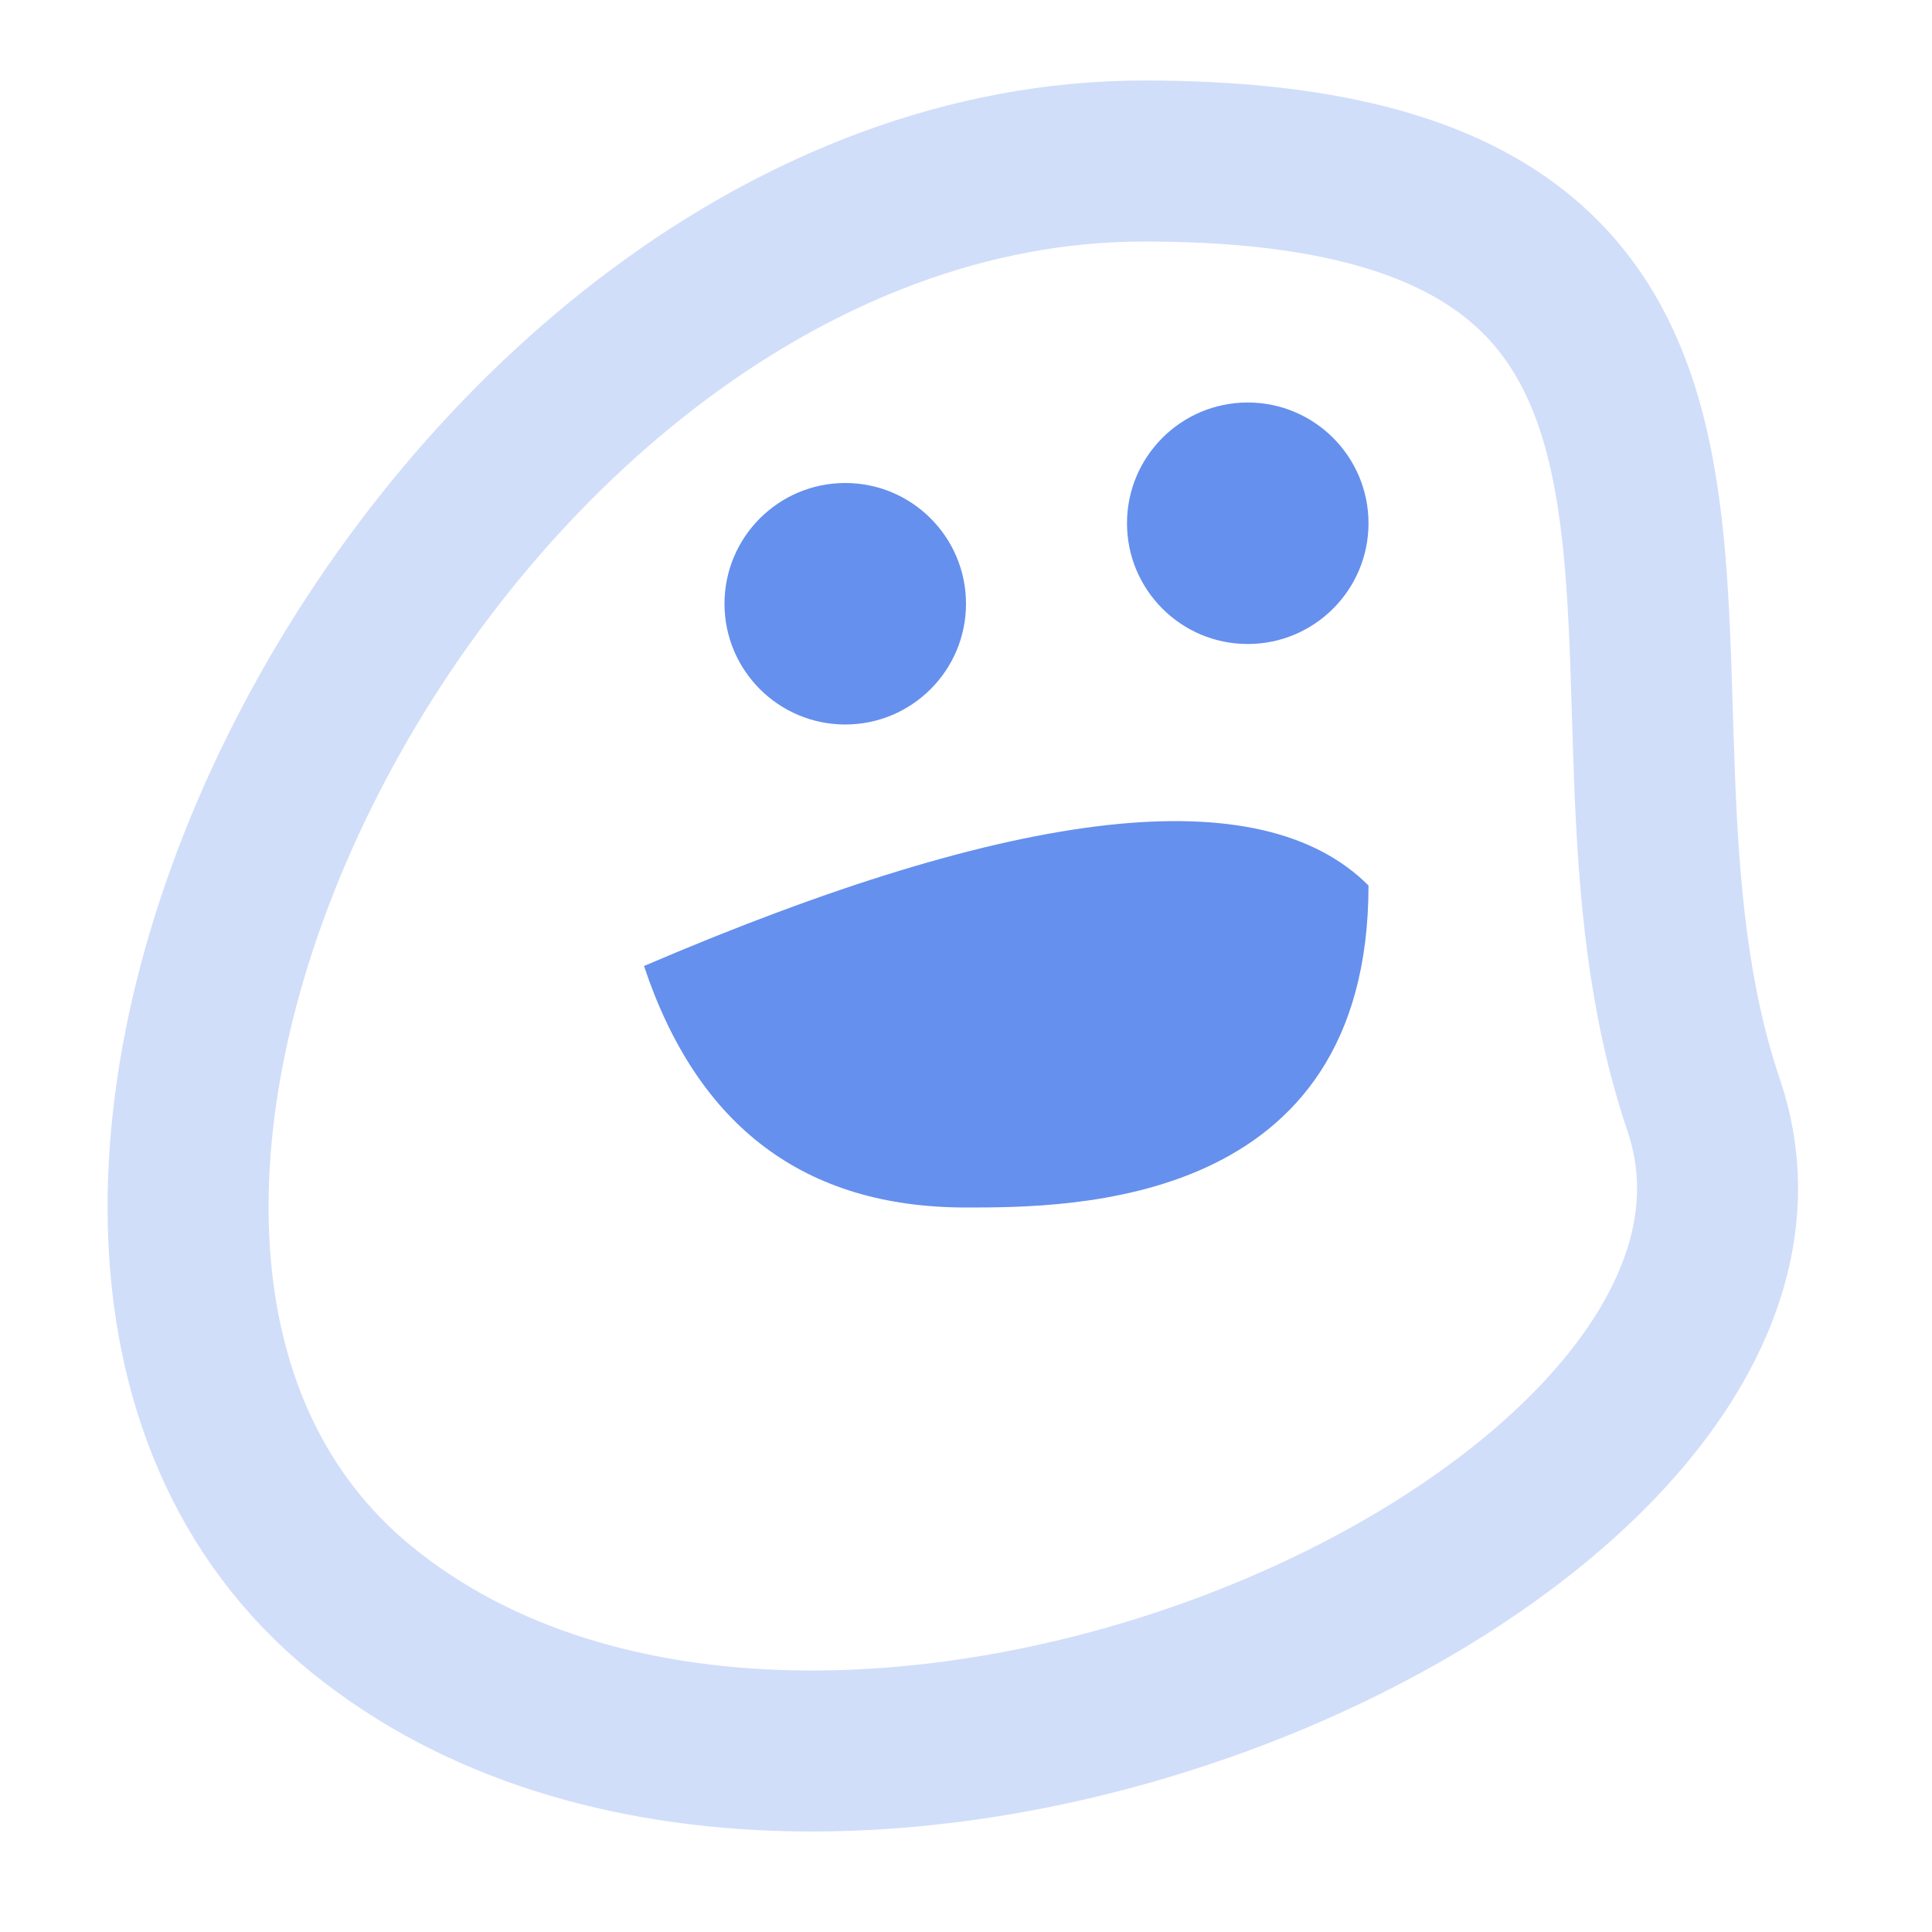 <svg xmlns="http://www.w3.org/2000/svg" width="24" height="24" viewBox="0 0 24 24">
  <g fill="none" fill-rule="evenodd">
    <path stroke="#6590ED" stroke-linecap="round" stroke-linejoin="round" stroke-opacity=".3" stroke-width="2" d="M4.501,20 C-1.308,15.29 5.472,2 14.212,2 C22.952,2 19.378,8.464 21.165,13.732 C22.952,19 10.31,24.71 4.501,20 Z"/>
    <path fill="#6590ED" fill-rule="nonzero" d="M15.5 5C16.328 5 17 5.672 17 6.5 17 7.328 16.328 8 15.5 8 14.672 8 14 7.328 14 6.5 14 5.672 14.672 5 15.5 5zM10.5 6C11.328 6 12 6.672 12 7.5 12 8.328 11.328 9 10.5 9 9.672 9 9 8.328 9 7.5 9 6.672 9.672 6 10.5 6z"/>
    <path fill="#6590ED" fill-opacity="100" d="M8,12 C8.667,14 10,15 12,15 C13.299,15 17,15 17,11 C15.667,9.667 12.667,10 8,12 Z"/>
  </g>
</svg>
